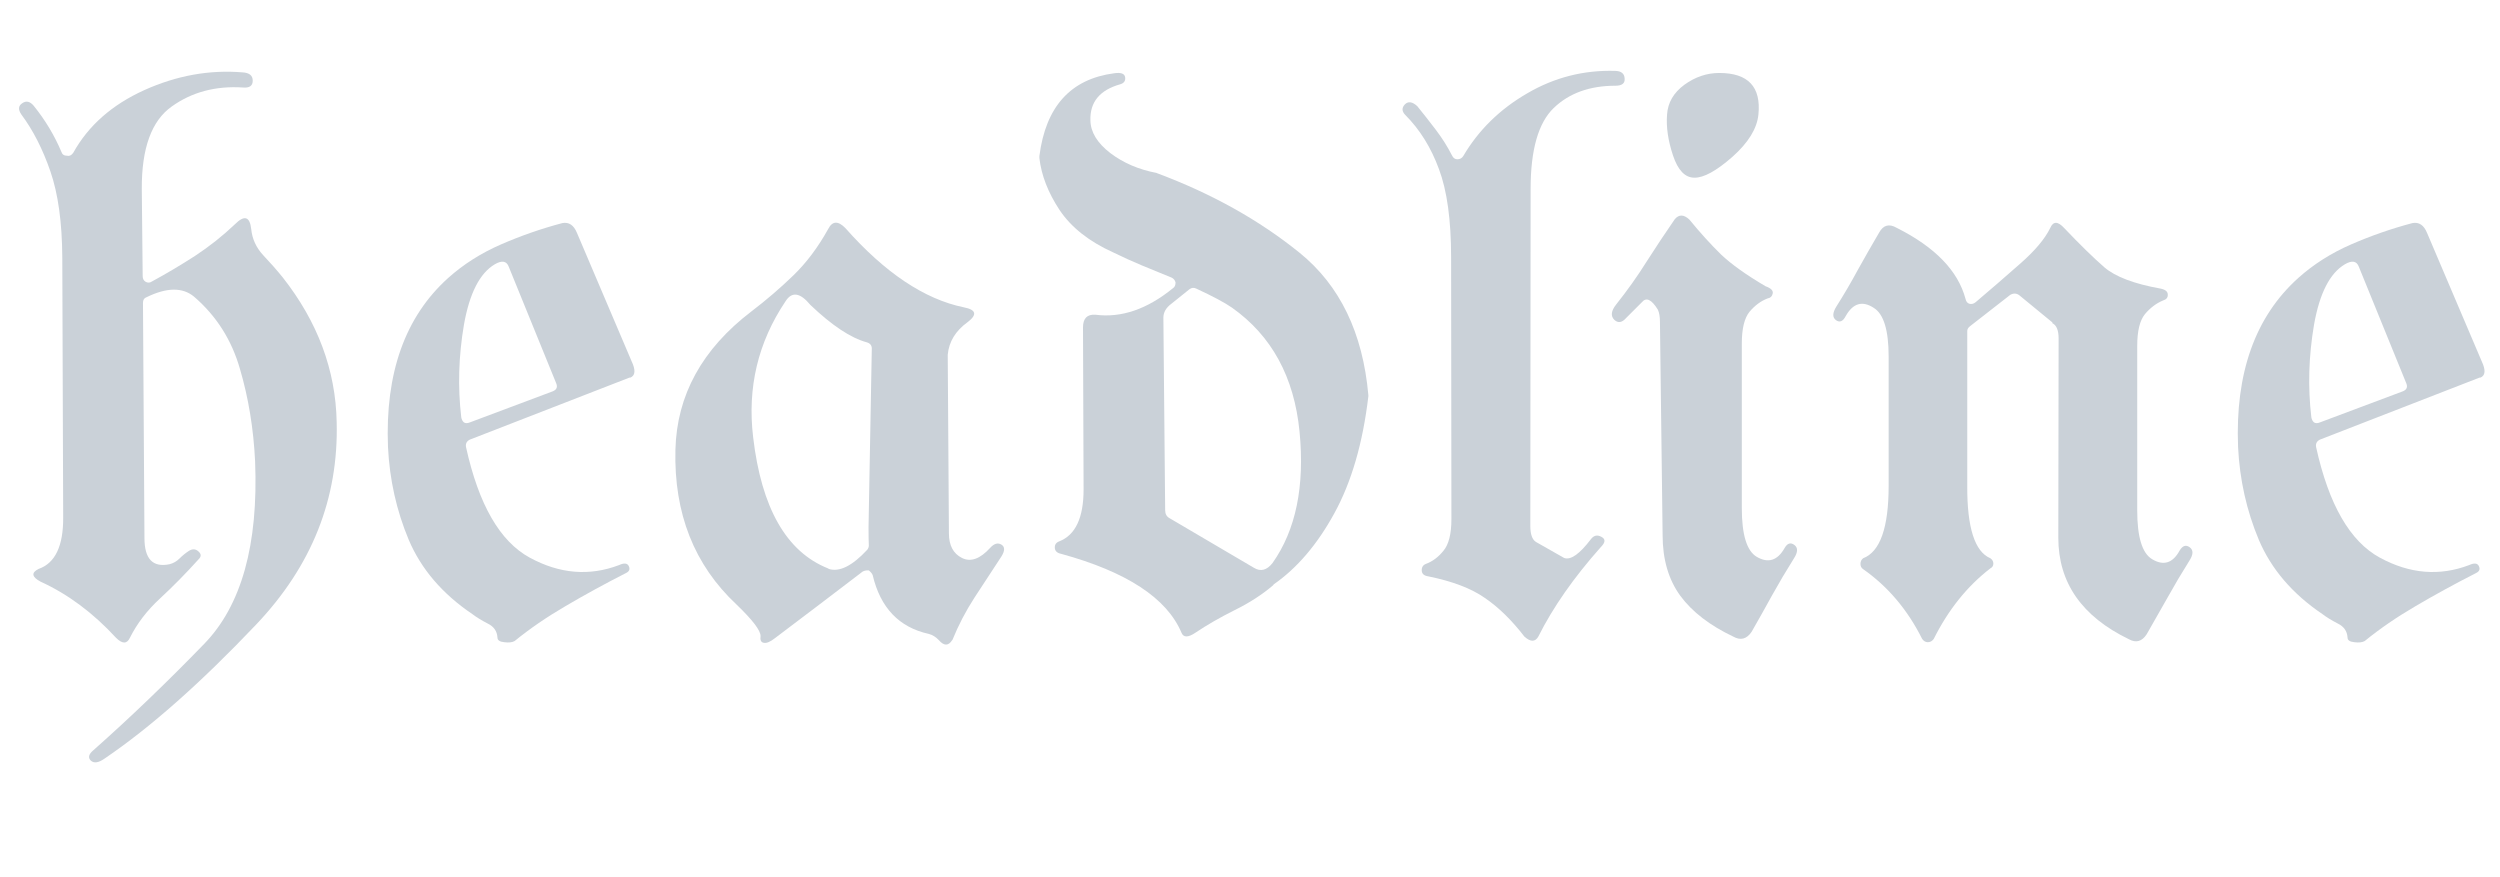 <svg xmlns="http://www.w3.org/2000/svg" xmlns:xlink="http://www.w3.org/1999/xlink" viewBox="0 0 8428 2957">
<title>headline</title>
<g transform="matrix(1,0,0,1,0,2112)">
  		<path character="h" fill="#CAD1D8" fill-opacity="1.0" stroke="none" stroke-width="0" stroke-linecap="butt" stroke-opacity="1.0" transform="matrix(1,0,0,1,0,0)" d="M 72 -1726 Q 55 -1751 75 -1764 Q 95 -1778 114 -1755 Q 172 -1683 207 -1600 Q 211 -1587 226 -1587 Q 238 -1584 247 -1597 Q 323 -1734 486 -1808 Q 650 -1882 818 -1868 Q 852 -1866 852 -1840 Q 852 -1814 819 -1817 Q 681 -1826 579 -1753 Q 477 -1681 478 -1475 L 481 -1181 Q 481 -1168 491 -1162 Q 502 -1156 512 -1163 Q 584 -1202 657 -1249 Q 730 -1297 792 -1356 Q 840 -1404 847 -1339 Q 852 -1290 887 -1252 Q 923 -1214 953 -1177 Q 1130 -952 1135 -689 Q 1145 -303 864 -7 Q 583 289 353 445 Q 322 467 306 452 Q 291 437 315 417 Q 500 253 688 59 Q 877 -135 860 -557 Q 852 -722 809 -868 Q 767 -1015 654 -1112 Q 596 -1160 494 -1110 Q 482 -1106 482 -1091 L 487 -298 Q 487 -192 572 -210 Q 591 -215 605 -229 Q 620 -244 637 -255 Q 655 -266 669 -253 Q 684 -240 669 -226 Q 605 -155 539 -94 Q 474 -34 438 38 Q 423 70 391 38 Q 275 -88 137 -151 Q 92 -175 130 -194 Q 214 -223 213 -368 L 210 -1244 Q 209 -1421 170 -1534 Q 131 -1647 72 -1726 Z"/>
		<path character="e" fill="#CAD1D8" fill-opacity="1.0" stroke="none" stroke-width="0" stroke-linecap="butt" stroke-opacity="1.0" transform="matrix(1,0,0,1,1231,0)" d="M 446 37 Q 444 5 413 -10 Q 382 -26 361 -42 Q 210 -144 147 -292 Q 85 -440 77 -605 Q 62 -979 280 -1175 Q 357 -1244 458 -1288 Q 559 -1332 665 -1360 Q 698 -1366 714 -1327 L 903 -883 Q 916 -848 894 -839 L 891 -839 L 353 -630 Q 337 -622 340 -605 Q 404 -314 555 -232 Q 706 -150 856 -207 Q 882 -219 889 -203 Q 896 -188 879 -180 Q 773 -126 676 -69 Q 580 -13 504 49 Q 492 56 469 53 Q 446 51 446 37 M 324 -705 Q 326 -694 333 -688 Q 341 -683 353 -688 L 633 -793 Q 652 -801 644 -820 L 484 -1213 Q 473 -1242 437 -1221 Q 361 -1176 333 -1017 Q 306 -858 324 -705 Z"/>
		<path character="a" fill="#CAD1D8" fill-opacity="1.0" stroke="none" stroke-width="0" stroke-linecap="butt" stroke-opacity="1.0" transform="matrix(1,0,0,1,2207,0)" d="M 701 -185 Q 634 -134 554 -73 Q 474 -12 406 39 Q 382 58 368 55 Q 354 53 357 32 Q 357 4 276 -74 Q 62 -274 70 -596 Q 77 -872 326 -1062 Q 402 -1120 468 -1184 Q 534 -1248 585 -1340 Q 606 -1381 643 -1343 Q 843 -1117 1042 -1076 Q 1105 -1064 1055 -1026 Q 994 -982 988 -916 L 988 -914 L 992 -314 Q 992 -253 1036 -231 Q 1080 -209 1131 -265 Q 1151 -287 1169 -276 Q 1187 -265 1169 -236 Q 1122 -165 1078 -97 Q 1034 -29 1004 45 L 1003 46 Q 984 76 958 46 Q 943 30 924 25 Q 774 -8 735 -173 Q 732 -181 722 -189 Q 710 -190 701 -185 M 715 -958 Q 634 -980 525 -1084 Q 473 -1147 441 -1096 Q 302 -889 332 -638 Q 374 -280 584 -196 Q 585 -196 587 -194 Q 641 -177 717 -259 Q 722 -266 722 -273 Q 721 -293 721 -335 L 732 -937 Q 732 -953 715 -958 Z"/>
		<path character="d" fill="#CAD1D8" fill-opacity="1.0" stroke="none" stroke-width="0" stroke-linecap="butt" stroke-opacity="1.0" transform="matrix(1,0,0,1,3438,0)" d="M 339 -1828 Q 235 -1799 238 -1706 Q 239 -1647 305 -1596 Q 371 -1546 461 -1529 Q 462 -1529 463 -1528 Q 739 -1425 943 -1260 Q 1147 -1095 1175 -780 L 1175 -776 Q 1147 -539 1060 -381 Q 974 -224 856 -142 L 854 -139 Q 799 -92 724 -55 Q 650 -18 592 21 Q 555 46 545 21 Q 471 -154 139 -245 Q 119 -249 118 -265 Q 117 -281 133 -287 Q 215 -319 215 -462 L 213 -1008 Q 213 -1054 255 -1051 Q 386 -1034 517 -1141 Q 525 -1146 525 -1160 Q 522 -1171 512 -1176 Q 462 -1197 412 -1217 Q 362 -1238 315 -1261 Q 193 -1316 134 -1404 Q 76 -1492 66 -1579 L 66 -1586 Q 98 -1836 318 -1865 Q 352 -1870 355 -1852 Q 358 -1834 339 -1828 M 595 -1139 Q 583 -1145 572 -1137 L 511 -1088 Q 484 -1068 484 -1041 L 490 -392 Q 490 -373 505 -365 L 789 -198 Q 823 -177 852 -214 Q 970 -381 943 -657 Q 916 -933 715 -1075 Q 679 -1100 595 -1139 Z"/>
		<path character="l" fill="#CAD1D8" fill-opacity="1.0" stroke="none" stroke-width="0" stroke-linecap="butt" stroke-opacity="1.0" transform="matrix(1,0,0,1,4669,0)" d="M 68 -1725 Q 51 -1743 67 -1760 Q 84 -1777 109 -1754 Q 139 -1717 171 -1675 Q 203 -1633 226 -1588 Q 232 -1575 244 -1575 Q 257 -1575 264 -1586 Q 341 -1717 479 -1797 Q 617 -1878 777 -1873 Q 807 -1872 808 -1847 Q 810 -1823 777 -1823 Q 647 -1823 569 -1748 Q 491 -1673 491 -1475 L 490 -339 Q 490 -297 509 -285 L 604 -231 Q 637 -219 694 -294 Q 709 -314 730 -302 Q 751 -291 728 -268 Q 591 -114 517 34 Q 501 62 470 34 Q 406 -49 337 -96 Q 269 -144 146 -169 Q 125 -172 124 -188 Q 123 -205 138 -211 Q 171 -223 197 -255 Q 224 -287 224 -362 L 223 -1244 Q 223 -1433 182 -1542 Q 142 -1651 68 -1725 Z"/>
		<path character="i" fill="#CAD1D8" fill-opacity="1.0" stroke="none" stroke-width="0" stroke-linecap="butt" stroke-opacity="1.0" transform="matrix(1,0,0,1,5389,0)" d="M 216 -308 L 207 -1028 Q 207 -1053 200 -1068 Q 168 -1120 146 -1093 L 93 -1040 Q 72 -1016 53 -1034 Q 34 -1053 59 -1085 Q 117 -1158 162 -1230 Q 208 -1302 257 -1373 Q 278 -1398 306 -1372 Q 361 -1305 413 -1254 Q 466 -1204 563 -1147 Q 591 -1137 587 -1122 Q 584 -1108 570 -1106 Q 536 -1093 509 -1061 Q 483 -1029 483 -954 L 483 -399 Q 483 -265 533 -235 Q 591 -201 627 -264 Q 641 -289 660 -275 Q 679 -261 659 -230 Q 620 -168 585 -105 Q 551 -43 516 18 Q 491 55 454 34 Q 336 -22 276 -103 Q 216 -185 216 -308 M 407 -1866 Q 553 -1866 539 -1726 Q 532 -1655 451 -1583 Q 370 -1512 323 -1513 Q 276 -1513 251 -1588 Q 226 -1663 231 -1726 Q 235 -1786 289 -1826 Q 344 -1866 407 -1866 Z"/>
		<path character="n" fill="#CAD1D8" fill-opacity="1.0" stroke="none" stroke-width="0" stroke-linecap="butt" stroke-opacity="1.0" transform="matrix(1,0,0,1,6108,0)" d="M 524 -474 Q 523 -263 602 -230 Q 612 -223 612 -212 Q 612 -201 602 -196 Q 485 -106 411 42 Q 403 53 391 53 Q 380 53 372 42 Q 298 -106 172 -194 Q 164 -200 164 -211 Q 164 -223 173 -230 Q 259 -263 259 -474 L 259 -910 Q 259 -1043 209 -1074 Q 151 -1112 114 -1046 Q 100 -1019 81 -1033 Q 63 -1047 83 -1079 Q 121 -1139 155 -1202 Q 190 -1265 227 -1328 Q 248 -1366 286 -1344 L 288 -1343 Q 480 -1246 518 -1105 Q 521 -1091 531 -1088 Q 542 -1085 552 -1093 Q 624 -1154 700 -1221 Q 777 -1288 804 -1344 Q 819 -1378 851 -1343 Q 930 -1260 986 -1211 Q 1042 -1163 1176 -1139 Q 1200 -1134 1200 -1119 Q 1201 -1104 1184 -1099 Q 1150 -1085 1123 -1053 Q 1097 -1021 1097 -946 L 1097 -391 Q 1097 -257 1147 -227 Q 1205 -192 1240 -256 Q 1255 -281 1274 -267 Q 1293 -253 1273 -222 Q 1234 -160 1199 -97 Q 1164 -35 1129 26 Q 1105 63 1069 43 Q 831 -72 831 -299 L 832 -971 Q 832 -1011 812 -1022 L 811 -1022 L 811 -1025 L 699 -1117 Q 685 -1127 669 -1118 L 533 -1012 Q 524 -1005 524 -996 L 524 -474 Z"/>
		<path character="e" fill="#CAD1D8" fill-opacity="1.0" stroke="none" stroke-width="0" stroke-linecap="butt" stroke-opacity="1.0" transform="matrix(1,0,0,1,7468,0)" d="M 446 37 Q 444 5 413 -10 Q 382 -26 361 -42 Q 210 -144 147 -292 Q 85 -440 77 -605 Q 62 -979 280 -1175 Q 357 -1244 458 -1288 Q 559 -1332 665 -1360 Q 698 -1366 714 -1327 L 903 -883 Q 916 -848 894 -839 L 891 -839 L 353 -630 Q 337 -622 340 -605 Q 404 -314 555 -232 Q 706 -150 856 -207 Q 882 -219 889 -203 Q 896 -188 879 -180 Q 773 -126 676 -69 Q 580 -13 504 49 Q 492 56 469 53 Q 446 51 446 37 M 324 -705 Q 326 -694 333 -688 Q 341 -683 353 -688 L 633 -793 Q 652 -801 644 -820 L 484 -1213 Q 473 -1242 437 -1221 Q 361 -1176 333 -1017 Q 306 -858 324 -705 Z"/>
</g>
</svg>